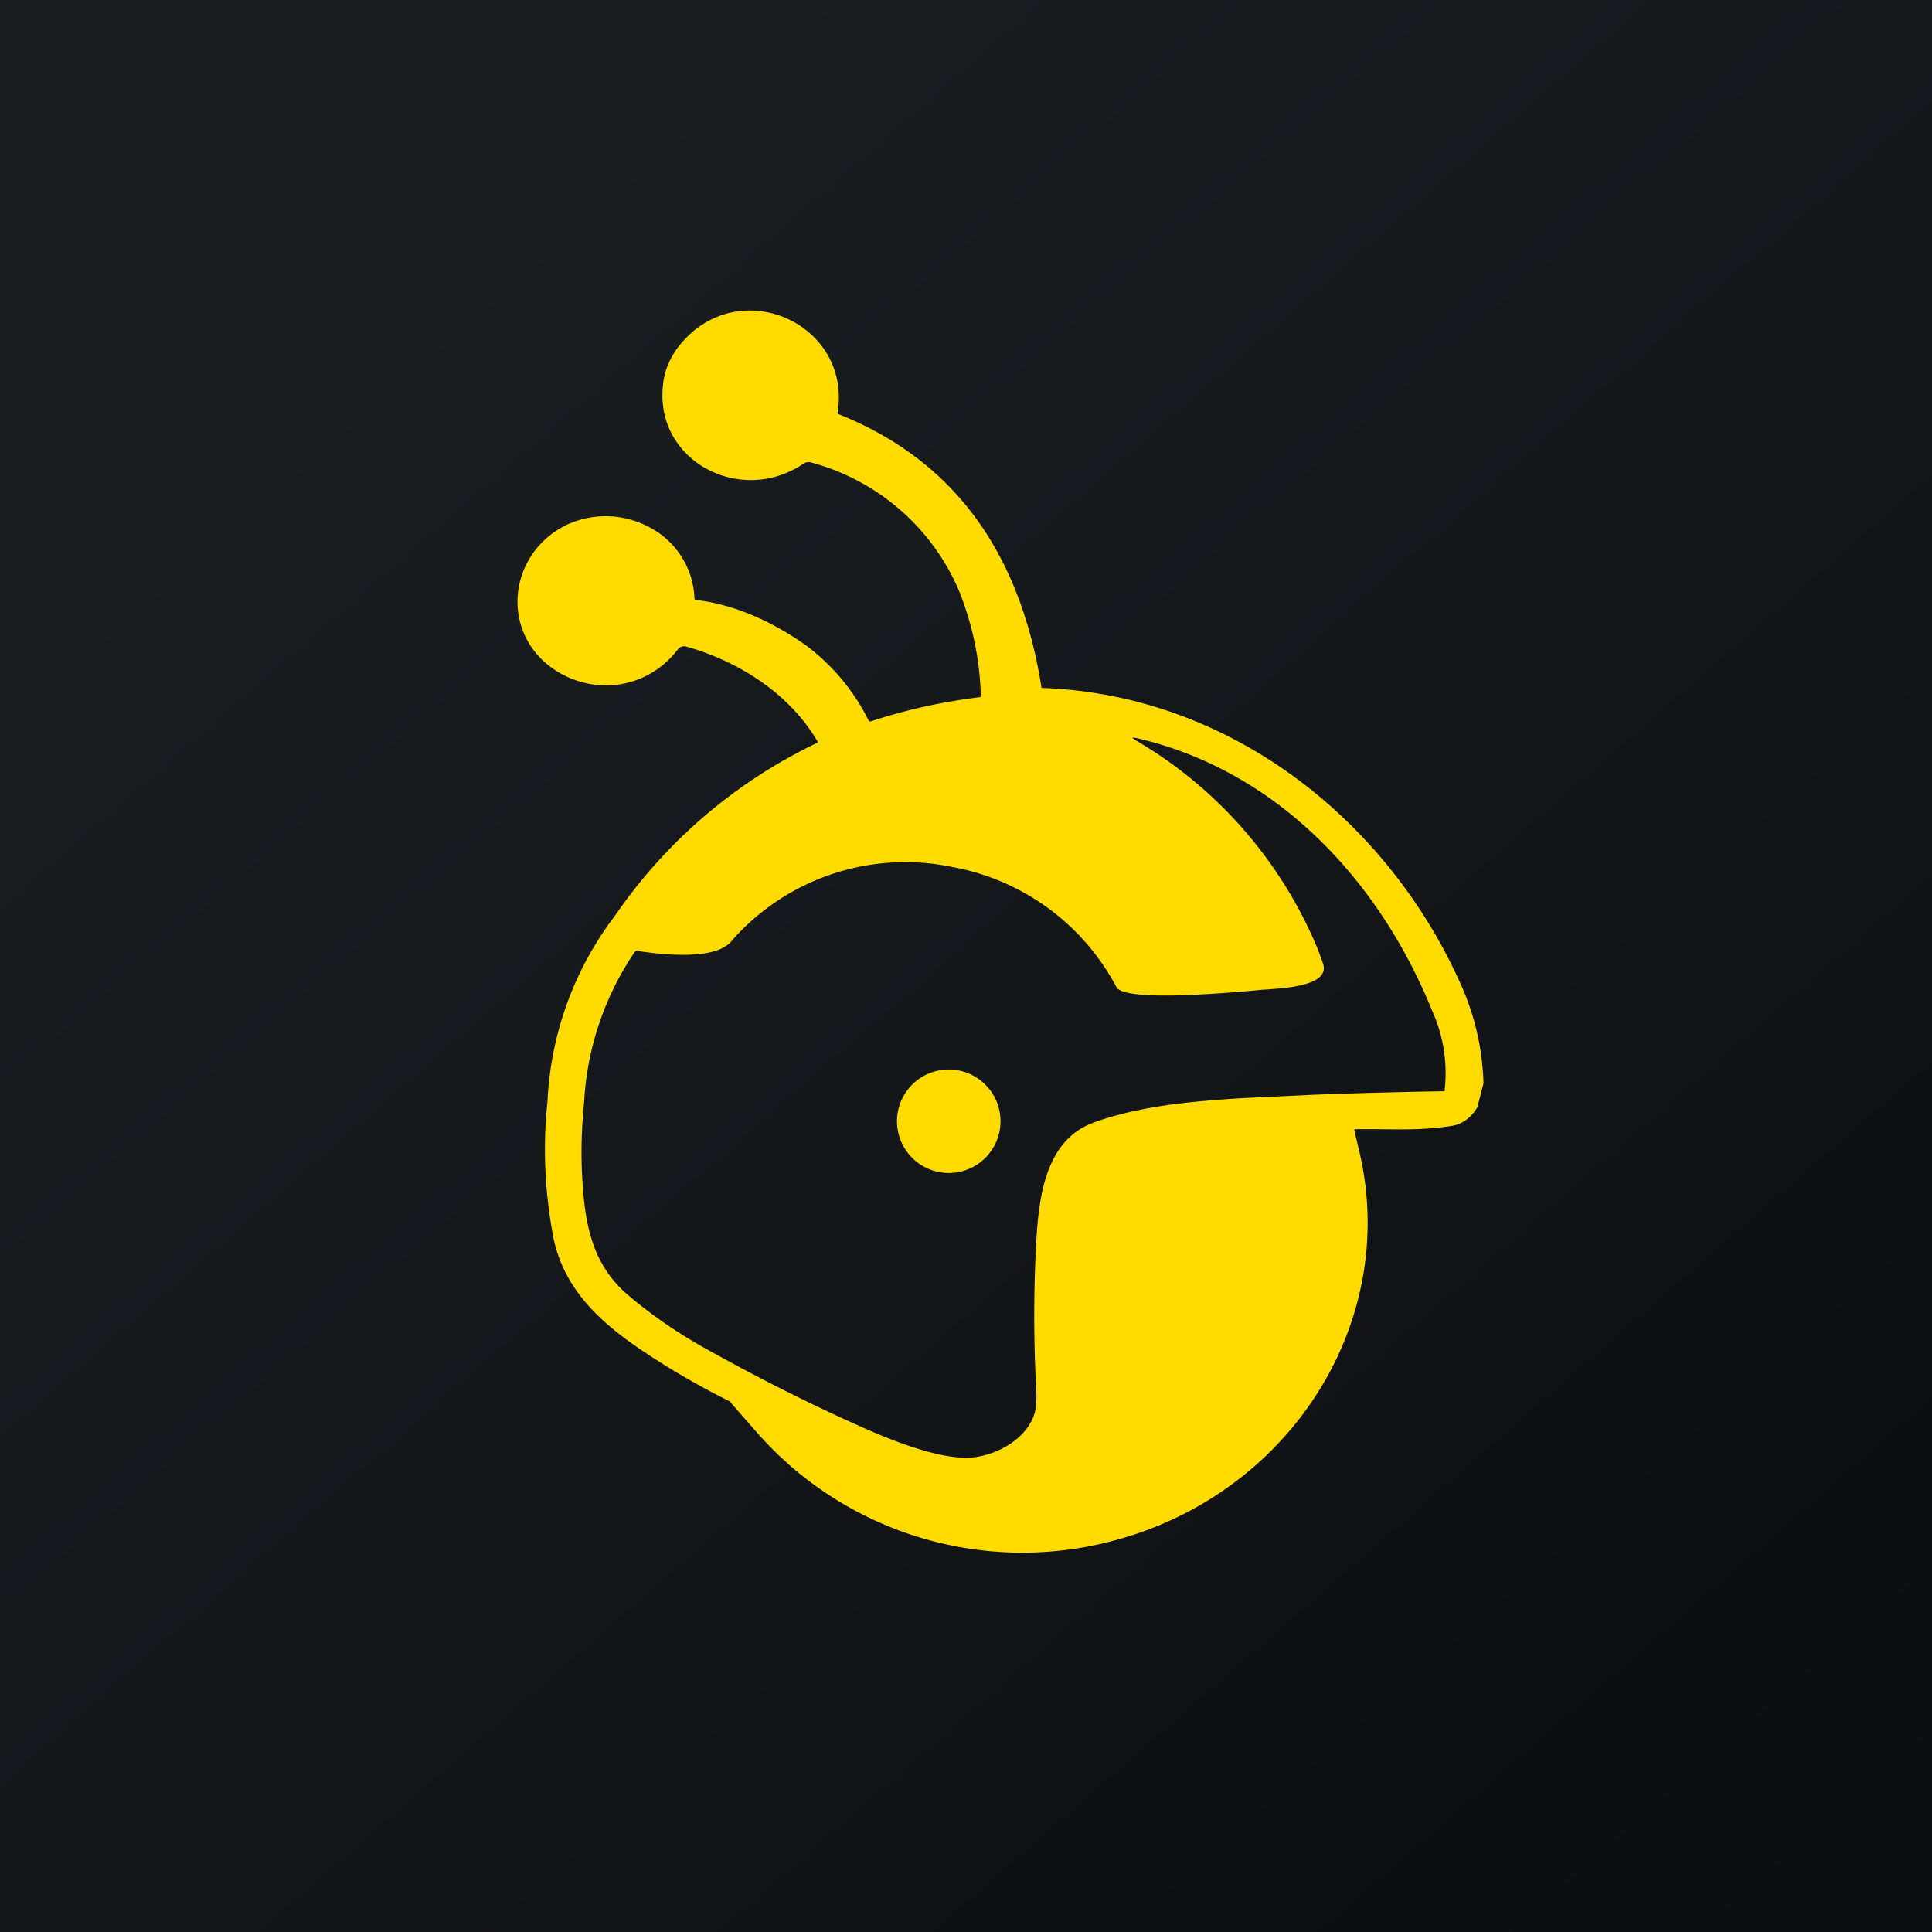 <?xml version='1.0' encoding='utf-8'?>
<!-- by TradeStack -->
<svg width="56" height="56" viewBox="0 0 56 56" xmlns="http://www.w3.org/2000/svg"><path fill="url(#ay2siuvrw)" d="M0 0h56v56H0z" /><path d="m42.82 32.1.18-.7a7.49 7.49 0 0 0-.7-2.96c-2.1-4.64-6.61-8.31-12.11-8.5-.57-3.61-2.28-6.49-5.87-7.93-.03-.01-.04-.03-.04-.06.4-2.57-2.84-4.03-4.55-1.98-.31.37-.49.8-.52 1.27-.18 2.15 2.28 3.42 4.08 2.2a.26.26 0 0 1 .2-.04 6.48 6.48 0 0 1 4.31 3.73c.38.95.6 1.96.63 3.04 0 .02-.01.04-.04.04-1.07.13-2.12.36-3.15.7-.03 0-.05 0-.06-.02a6.09 6.09 0 0 0-1.84-2.2c-.93-.65-2-1.16-3.16-1.3-.03 0-.04-.01-.05-.04a2.43 2.43 0 0 0-1.35-2.09 2.68 2.68 0 0 0-2.37-.04c-1.74.86-1.93 3.24-.23 4.26 1.18.7 2.64.43 3.47-.66a.23.23 0 0 1 .24-.08c1.55.44 2.99 1.37 3.8 2.74.02.02.02.04 0 .05a14.88 14.88 0 0 0-5.87 5.02 9.6 9.6 0 0 0-1.95 5.37c-.14 1.31-.08 2.61.16 3.9.28 1.47 1.28 2.44 2.5 3.27.82.56 1.7 1.07 2.62 1.53l.77.88a10.24 10.24 0 0 0 10.42 3.14c5.1-1.38 8.26-6.38 7.04-11.35l-.12-.51c-.01-.03 0-.05.03-.05h.64c.7.01 1.42.02 2.11-.09.33-.04.59-.23.78-.54Zm-25.93 2.25c-.06-.8-.04-1.6.04-2.4a8.54 8.54 0 0 1 1.47-4.36.06.06 0 0 1 .06-.03c.64.1 2.27.3 2.74-.28a6.69 6.69 0 0 1 6.4-2.15 6.75 6.75 0 0 1 4.76 3.48c.23.43 3.09.18 4 .1l.19-.02.17-.01c.55-.04 1.7-.11 1.65-.65 0-.06-.06-.21-.15-.46a12.59 12.59 0 0 0-5.28-6.1c-.15-.09-.14-.11.03-.07 4.12.96 7.04 4.2 8.53 7.87a4.38 4.38 0 0 1 .37 2.36 178.61 178.61 0 0 0-3.76.1l-2.1.1c-1.44.09-2.95.22-4.29.7-1.4.5-1.6 2.11-1.68 3.39a39.96 39.96 0 0 0 0 4.44c.01.32-.02.56-.1.74-.27.63-1.01 1.05-1.7 1.14-1 .12-2.64-.59-3.56-1.01a54.7 54.7 0 0 1-3.99-2.01c-.95-.51-1.8-1.09-2.53-1.72-.97-.85-1.19-1.96-1.27-3.15ZM29 32.5a1.5 1.5 0 1 1-3 0 1.5 1.5 0 0 1 3 0Z" fill="#FFDB00" /><defs><linearGradient id="ay2siuvrw" x1="10.42" y1="9.71" x2="68.15" y2="76.02" gradientUnits="userSpaceOnUse"><stop stop-color="#1A1E21" /><stop offset="1" stop-color="#06060A" /></linearGradient></defs></svg>